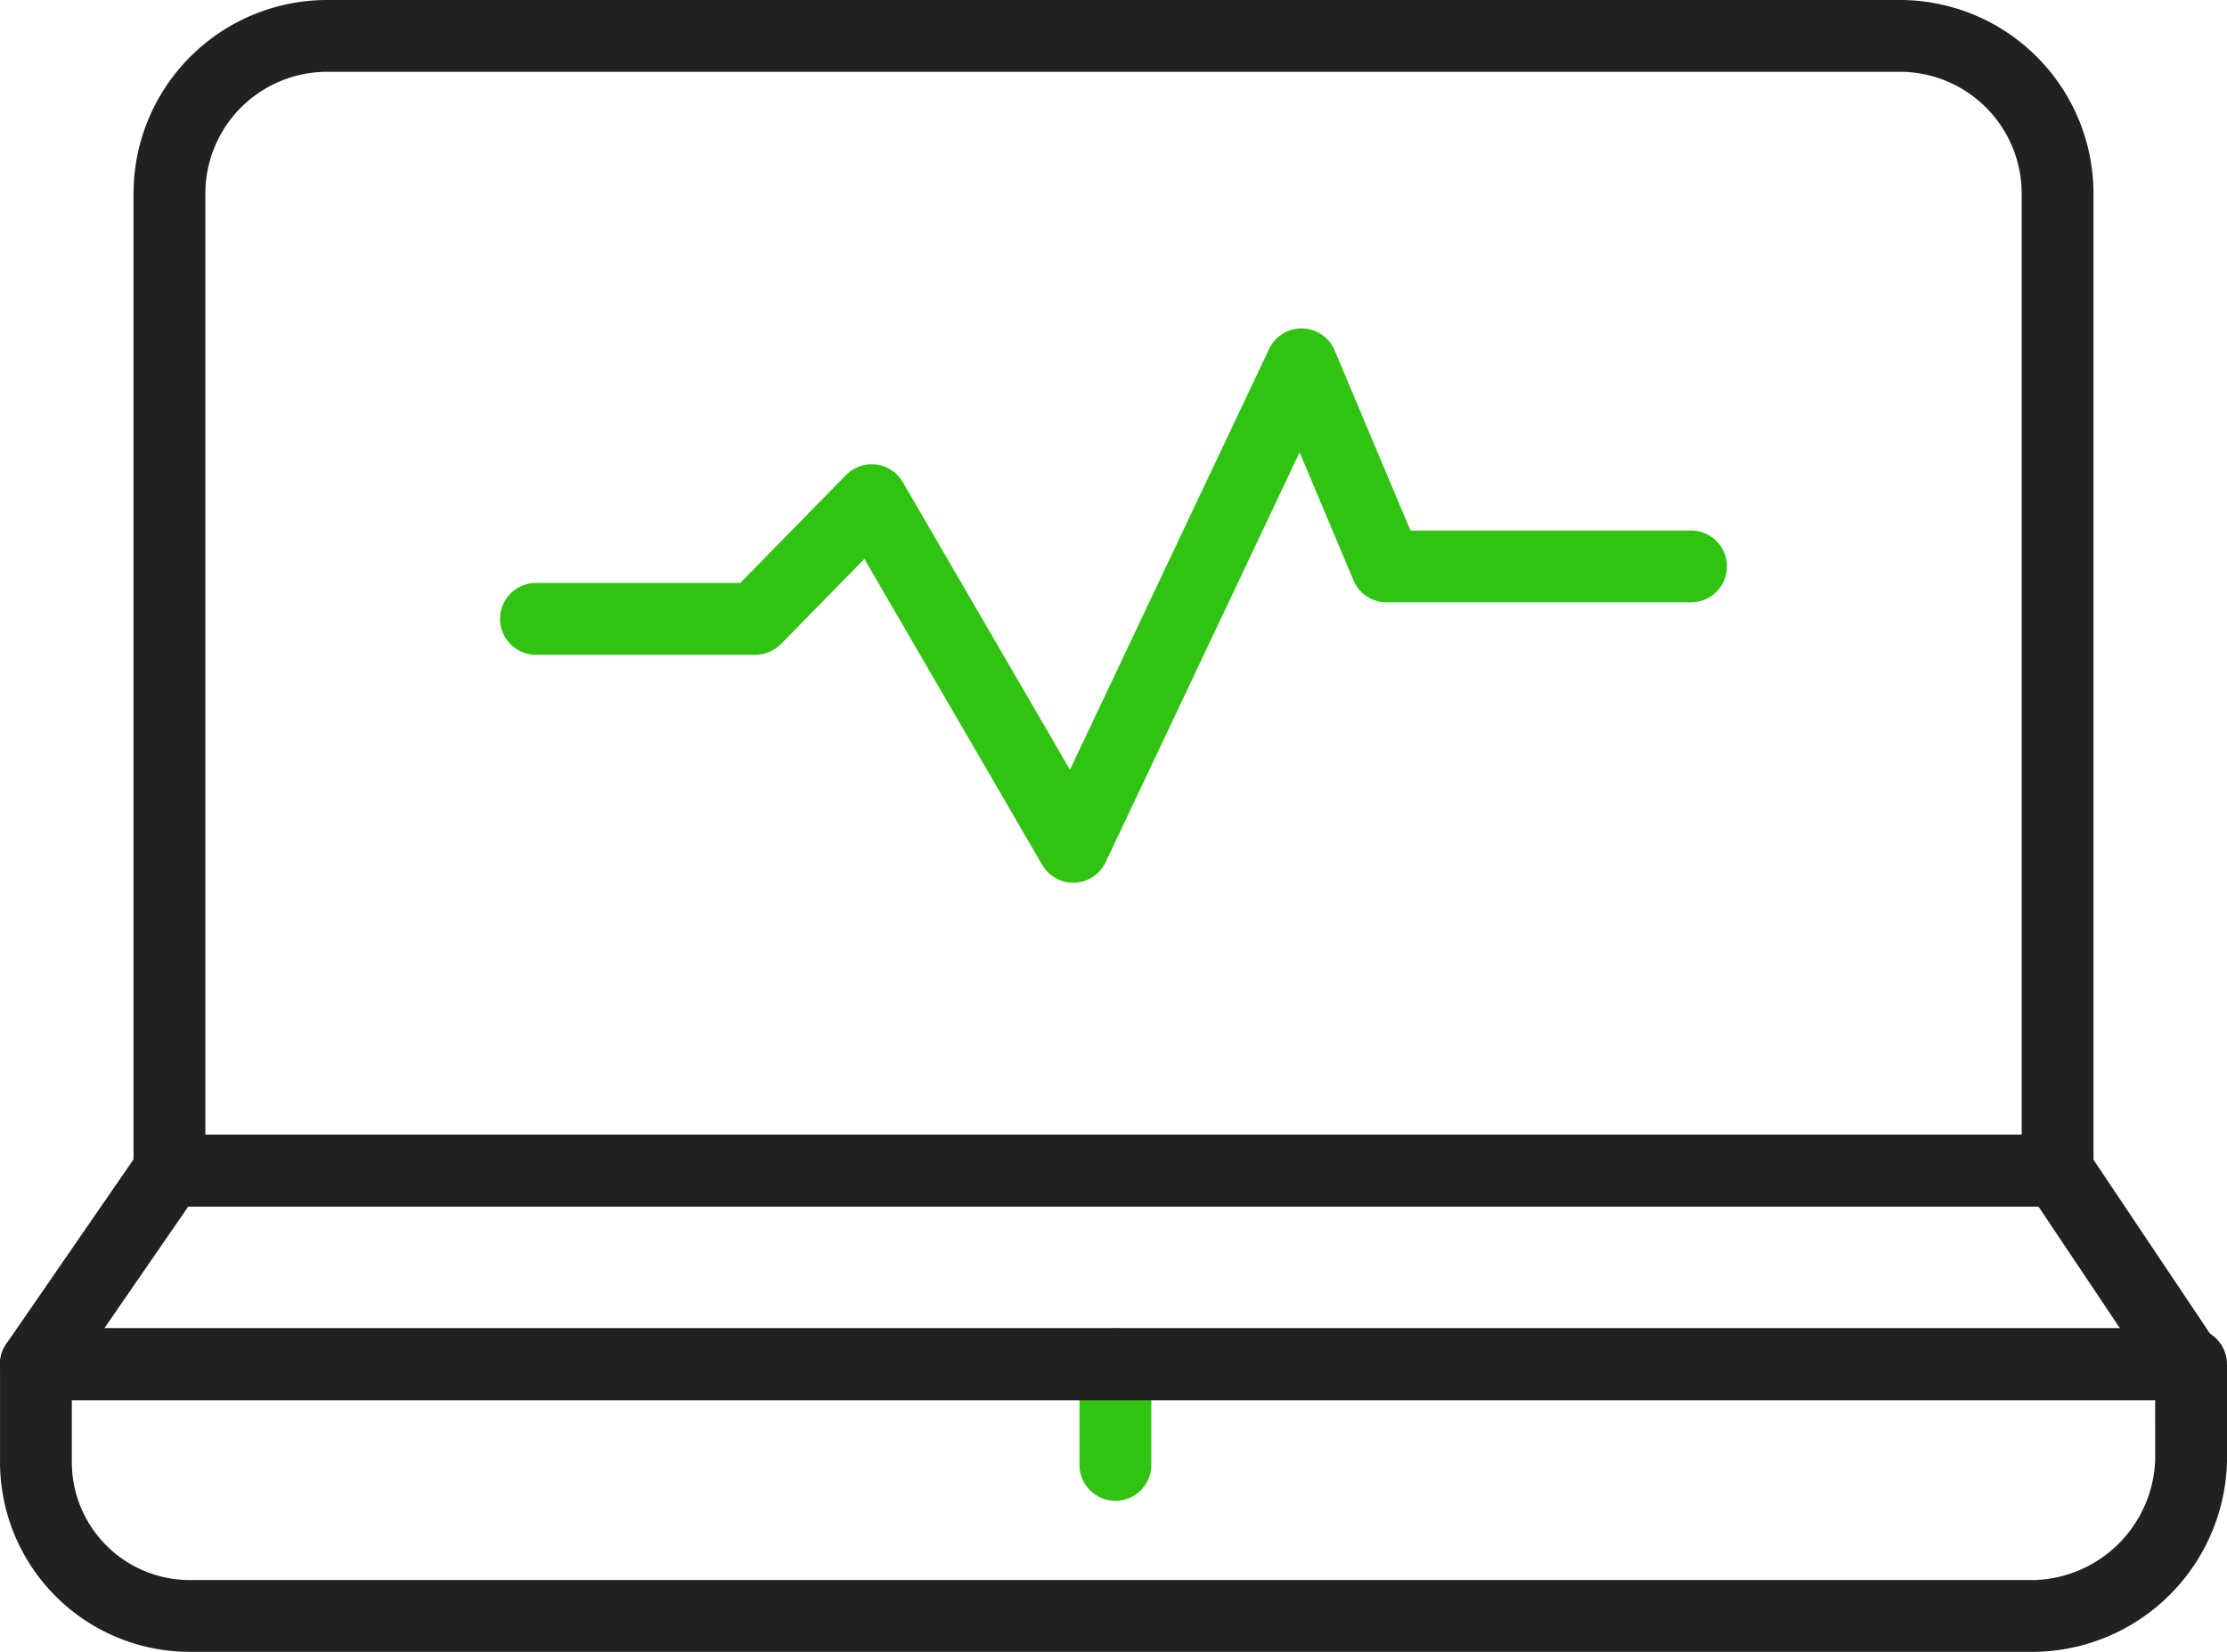 <svg id="Layer_1" data-name="Layer 1" xmlns="http://www.w3.org/2000/svg" viewBox="0 0 66.844 49.594"><defs><style>.cls-1{fill:#31c312;}.cls-2{fill:#212121;}</style></defs><title>noun_Monitor_2583504</title><path class="cls-1" d="M50.057,70.262a1.079,1.079,0,0,1-1.078-1.078V66.161a1.078,1.078,0,0,1,2.156,0v3.023A1.078,1.078,0,0,1,50.057,70.262Z" transform="translate(-16.578 -25.203)"/><path class="cls-2" d="M82.23,67.239H17.656a1.078,1.078,0,0,1-.888-1.69l4.007-5.813a1.076,1.076,0,0,1,.887-.466H78.336a1.079,1.079,0,0,1,.896.478l3.893,5.813a1.078,1.078,0,0,1-.896,1.678ZM19.709,65.083H80.21l-2.449-3.657H22.23Z" transform="translate(-16.578 -25.203)"/><path class="cls-2" d="M77.65,74.797H22.236a5.7,5.7,0,0,1-5.657-5.729V66.161a1.079,1.079,0,0,1,1.078-1.078H82.344a1.079,1.079,0,0,1,1.078,1.078v2.907A5.86,5.86,0,0,1,77.65,74.797ZM18.734,67.239v1.829a3.542,3.542,0,0,0,3.501,3.573H77.65A3.743,3.743,0,0,0,81.267,69.02l-.001-1.78Z" transform="translate(-16.578 -25.203)"/><path class="cls-2" d="M78.336,61.426H21.664a1.079,1.079,0,0,1-1.078-1.078v-29.3a5.815,5.815,0,0,1,5.772-5.845H73.643a5.816,5.816,0,0,1,5.772,5.845v29.3A1.079,1.079,0,0,1,78.336,61.426ZM22.742,59.27h54.517V31.048a3.657,3.657,0,0,0-3.616-3.689H26.358a3.657,3.657,0,0,0-3.616,3.689Z" transform="translate(-16.578 -25.203)"/><path class="cls-1" d="M48.791,51.705a1.078,1.078,0,0,1-.932-.536l-5.336-9.185L40.02,44.538a1.079,1.079,0,0,1-.77.324H32.664a1.078,1.078,0,0,1,0-2.156h6.132l3.177-3.242a1.079,1.079,0,0,1,1.702.213l5.018,8.636L54.67,35.68a1.079,1.079,0,0,1,1.969.043l2.275,5.408h8.422a1.078,1.078,0,0,1,0,2.156H58.197a1.079,1.079,0,0,1-.994-.66l-1.617-3.843L49.765,51.088a1.079,1.079,0,0,1-.929.616Z" transform="translate(-16.578 -25.203)"/></svg>
